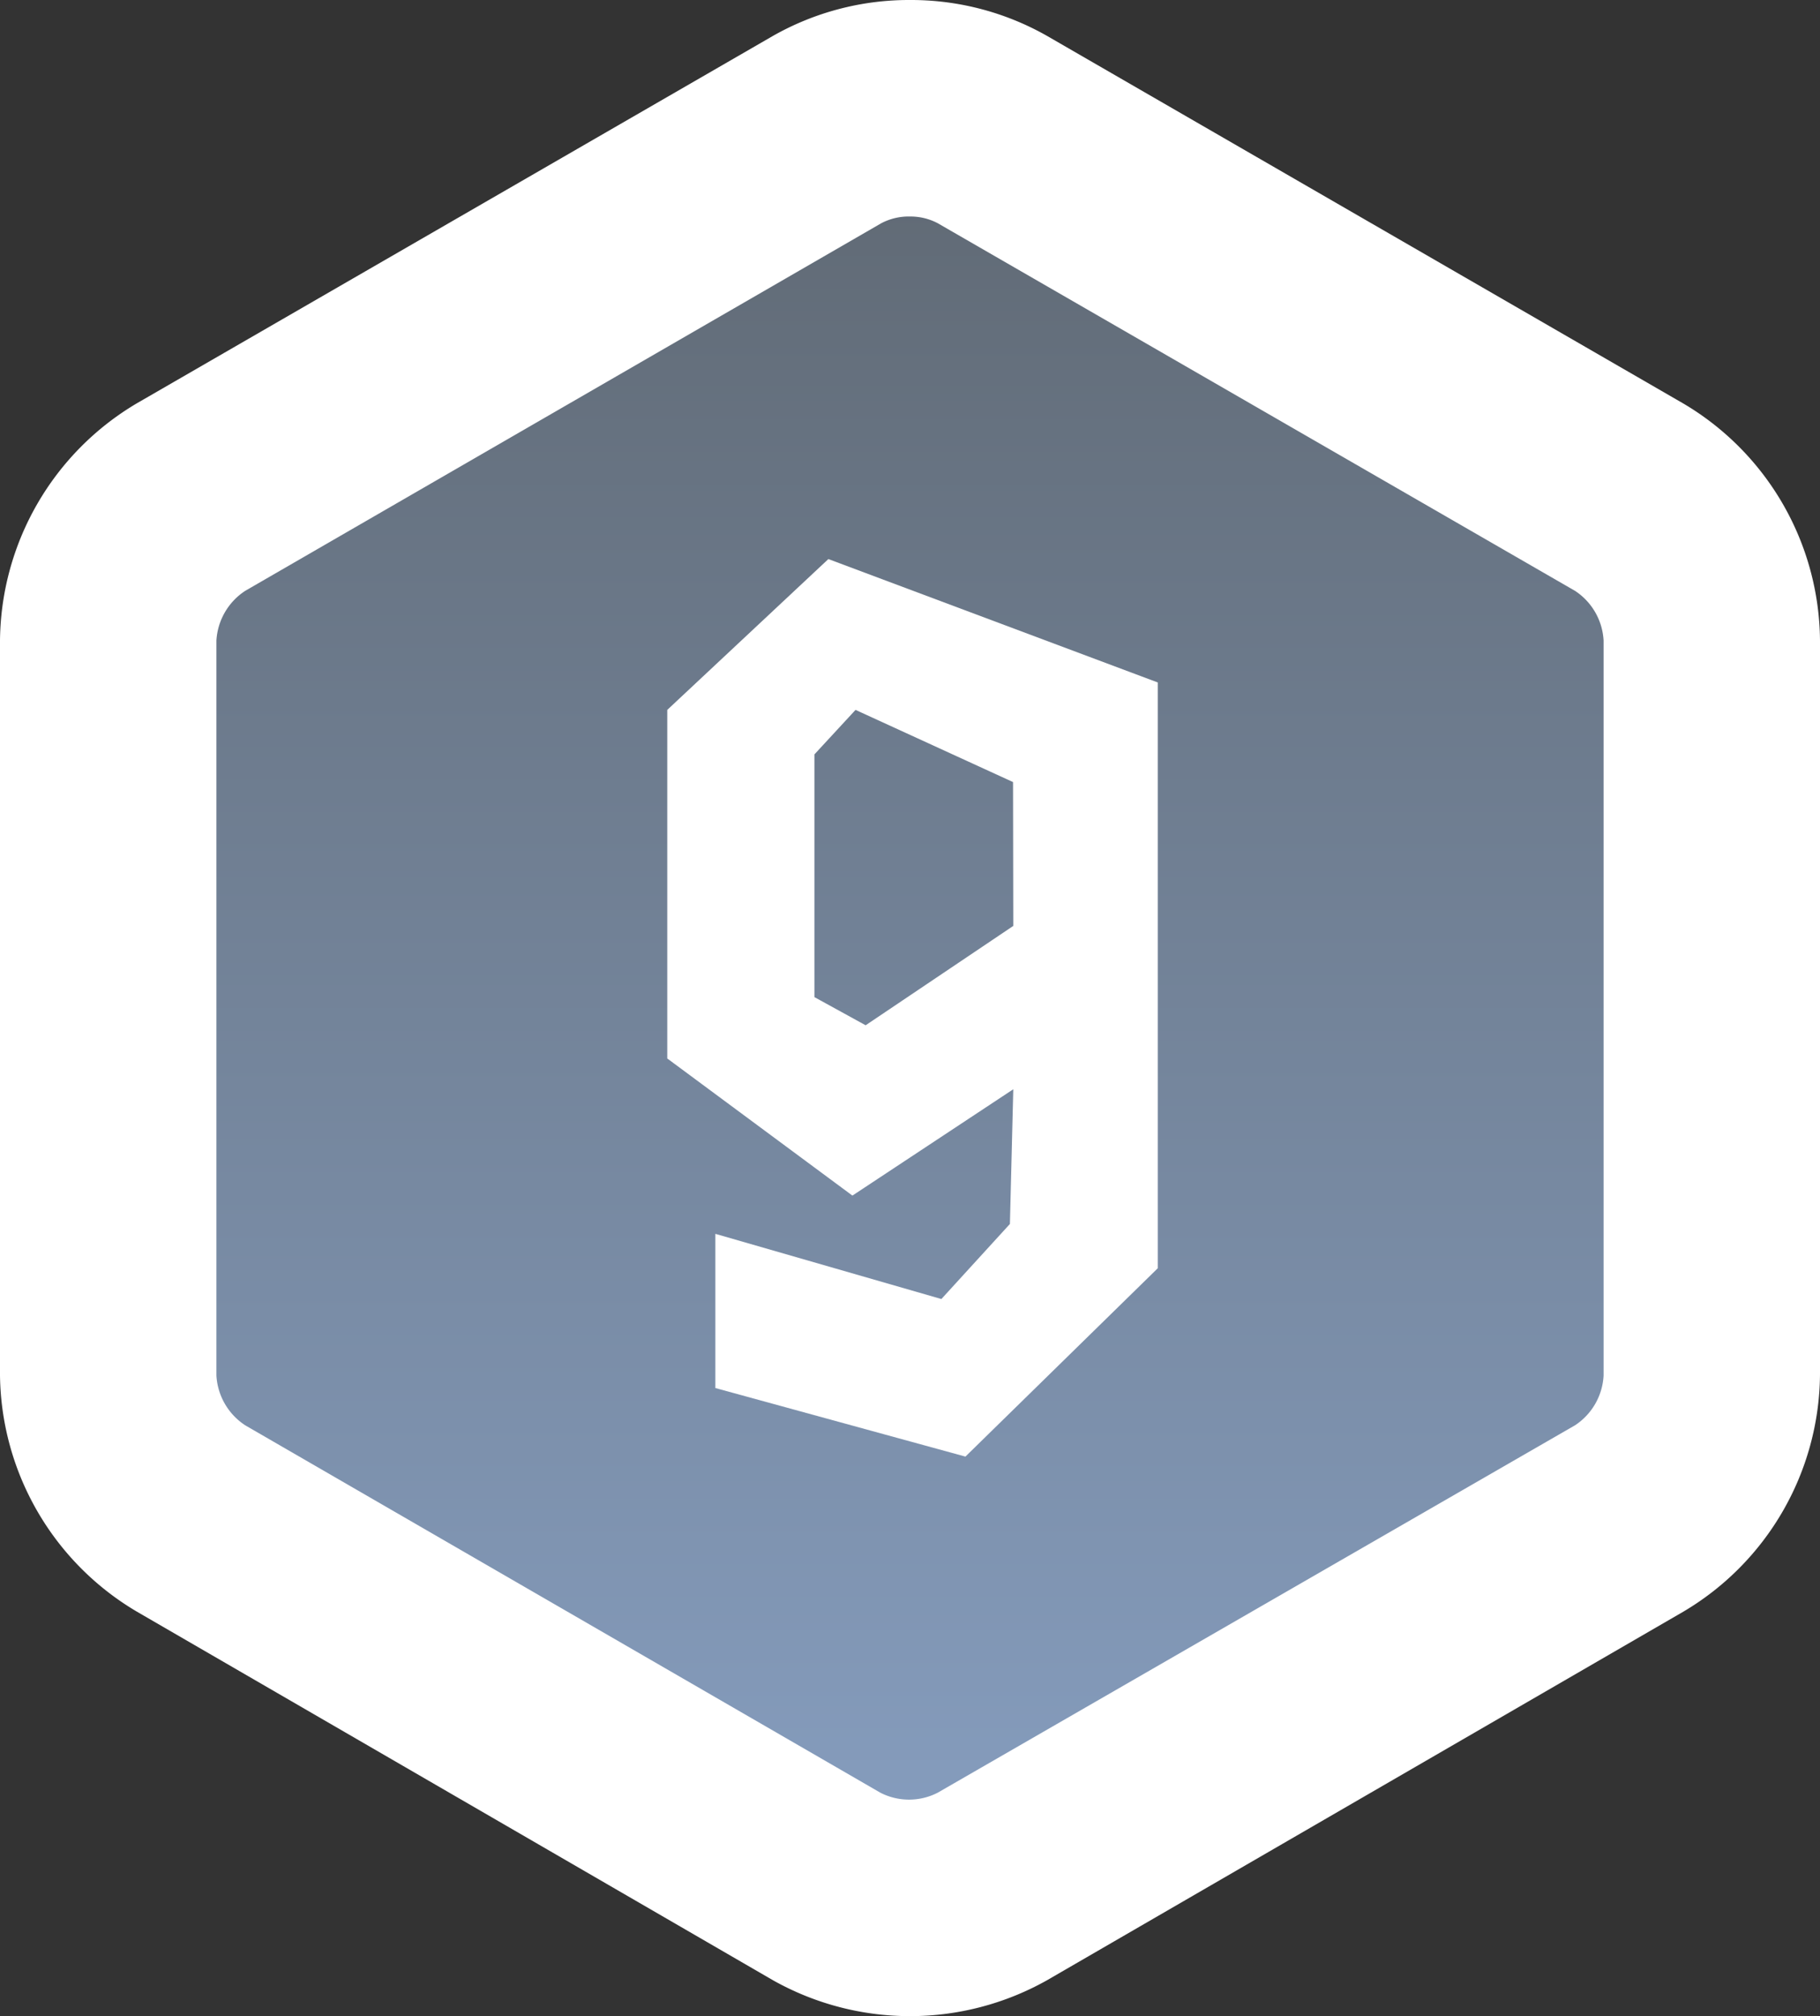 <svg xmlns="http://www.w3.org/2000/svg" xmlns:xlink="http://www.w3.org/1999/xlink" viewBox="0 0 75.69 83.81"><rect x="0" y="0" width="75.69" height="83.81" fill="#333333" stroke="none"/><defs><style>.cls-1{fill:url(#Безымянный_градиент_19);}.cls-2{fill:#fff;}</style><linearGradient id="Безымянный_градиент_19" x1="-86.31" y1="69.32" x2="-11.5" y2="69.32" gradientTransform="translate(107.17 90.81) rotate(90)" gradientUnits="userSpaceOnUse"><stop offset="0" stop-color="#5f6872"/><stop offset="1" stop-color="#879fc1"/></linearGradient></defs><title>userlevel_9</title><g id="Слой_2" data-name="Слой 2"><g id="Слой_1-2" data-name="Слой 1"><path class="cls-1" d="M37.85,79.31a6.92,6.92,0,0,1-3.45-.89L7.94,63.15a7.12,7.12,0,0,1-3.44-6V26.63a7.12,7.12,0,0,1,3.44-6L34.4,5.39a7.11,7.11,0,0,1,6.89,0L67.75,20.66a7.1,7.1,0,0,1,3.44,6V57.18a7.1,7.1,0,0,1-3.44,6L41.29,78.42A6.86,6.86,0,0,1,37.85,79.31Z"/><path class="cls-2" d="M37.85,9A2.43,2.43,0,0,1,39,9.28L65.5,24.56a2.64,2.64,0,0,1,1.19,2.07V57.18a2.64,2.64,0,0,1-1.19,2.07L39,74.52a2.61,2.61,0,0,1-2.39,0L10.2,59.25A2.65,2.65,0,0,1,9,57.18V26.63a2.65,2.65,0,0,1,1.2-2.07L36.65,9.28A2.45,2.45,0,0,1,37.85,9m0-9a11.46,11.46,0,0,0-5.7,1.49L5.7,16.76A11.58,11.58,0,0,0,0,26.63V57.18A11.57,11.57,0,0,0,5.7,67L32.15,82.32a11.63,11.63,0,0,0,11.39,0L70,67a11.56,11.56,0,0,0,5.69-9.86V26.63A11.55,11.55,0,0,0,70,16.77L43.54,1.49A11.45,11.45,0,0,0,37.85,0Z"/><path class="cls-2" d="M34.45,23.24l-6.7,6.27V44l7.7,5.7,6.69-4.42L42,50.88,39.15,54l-9.4-2.71v6.41l10.4,2.85,8-7.83V28.37Zm7.69,15.25L36,42.62l-2.13-1.17V31.36l1.71-1.85,6.55,3Z"/></g></g></svg>
